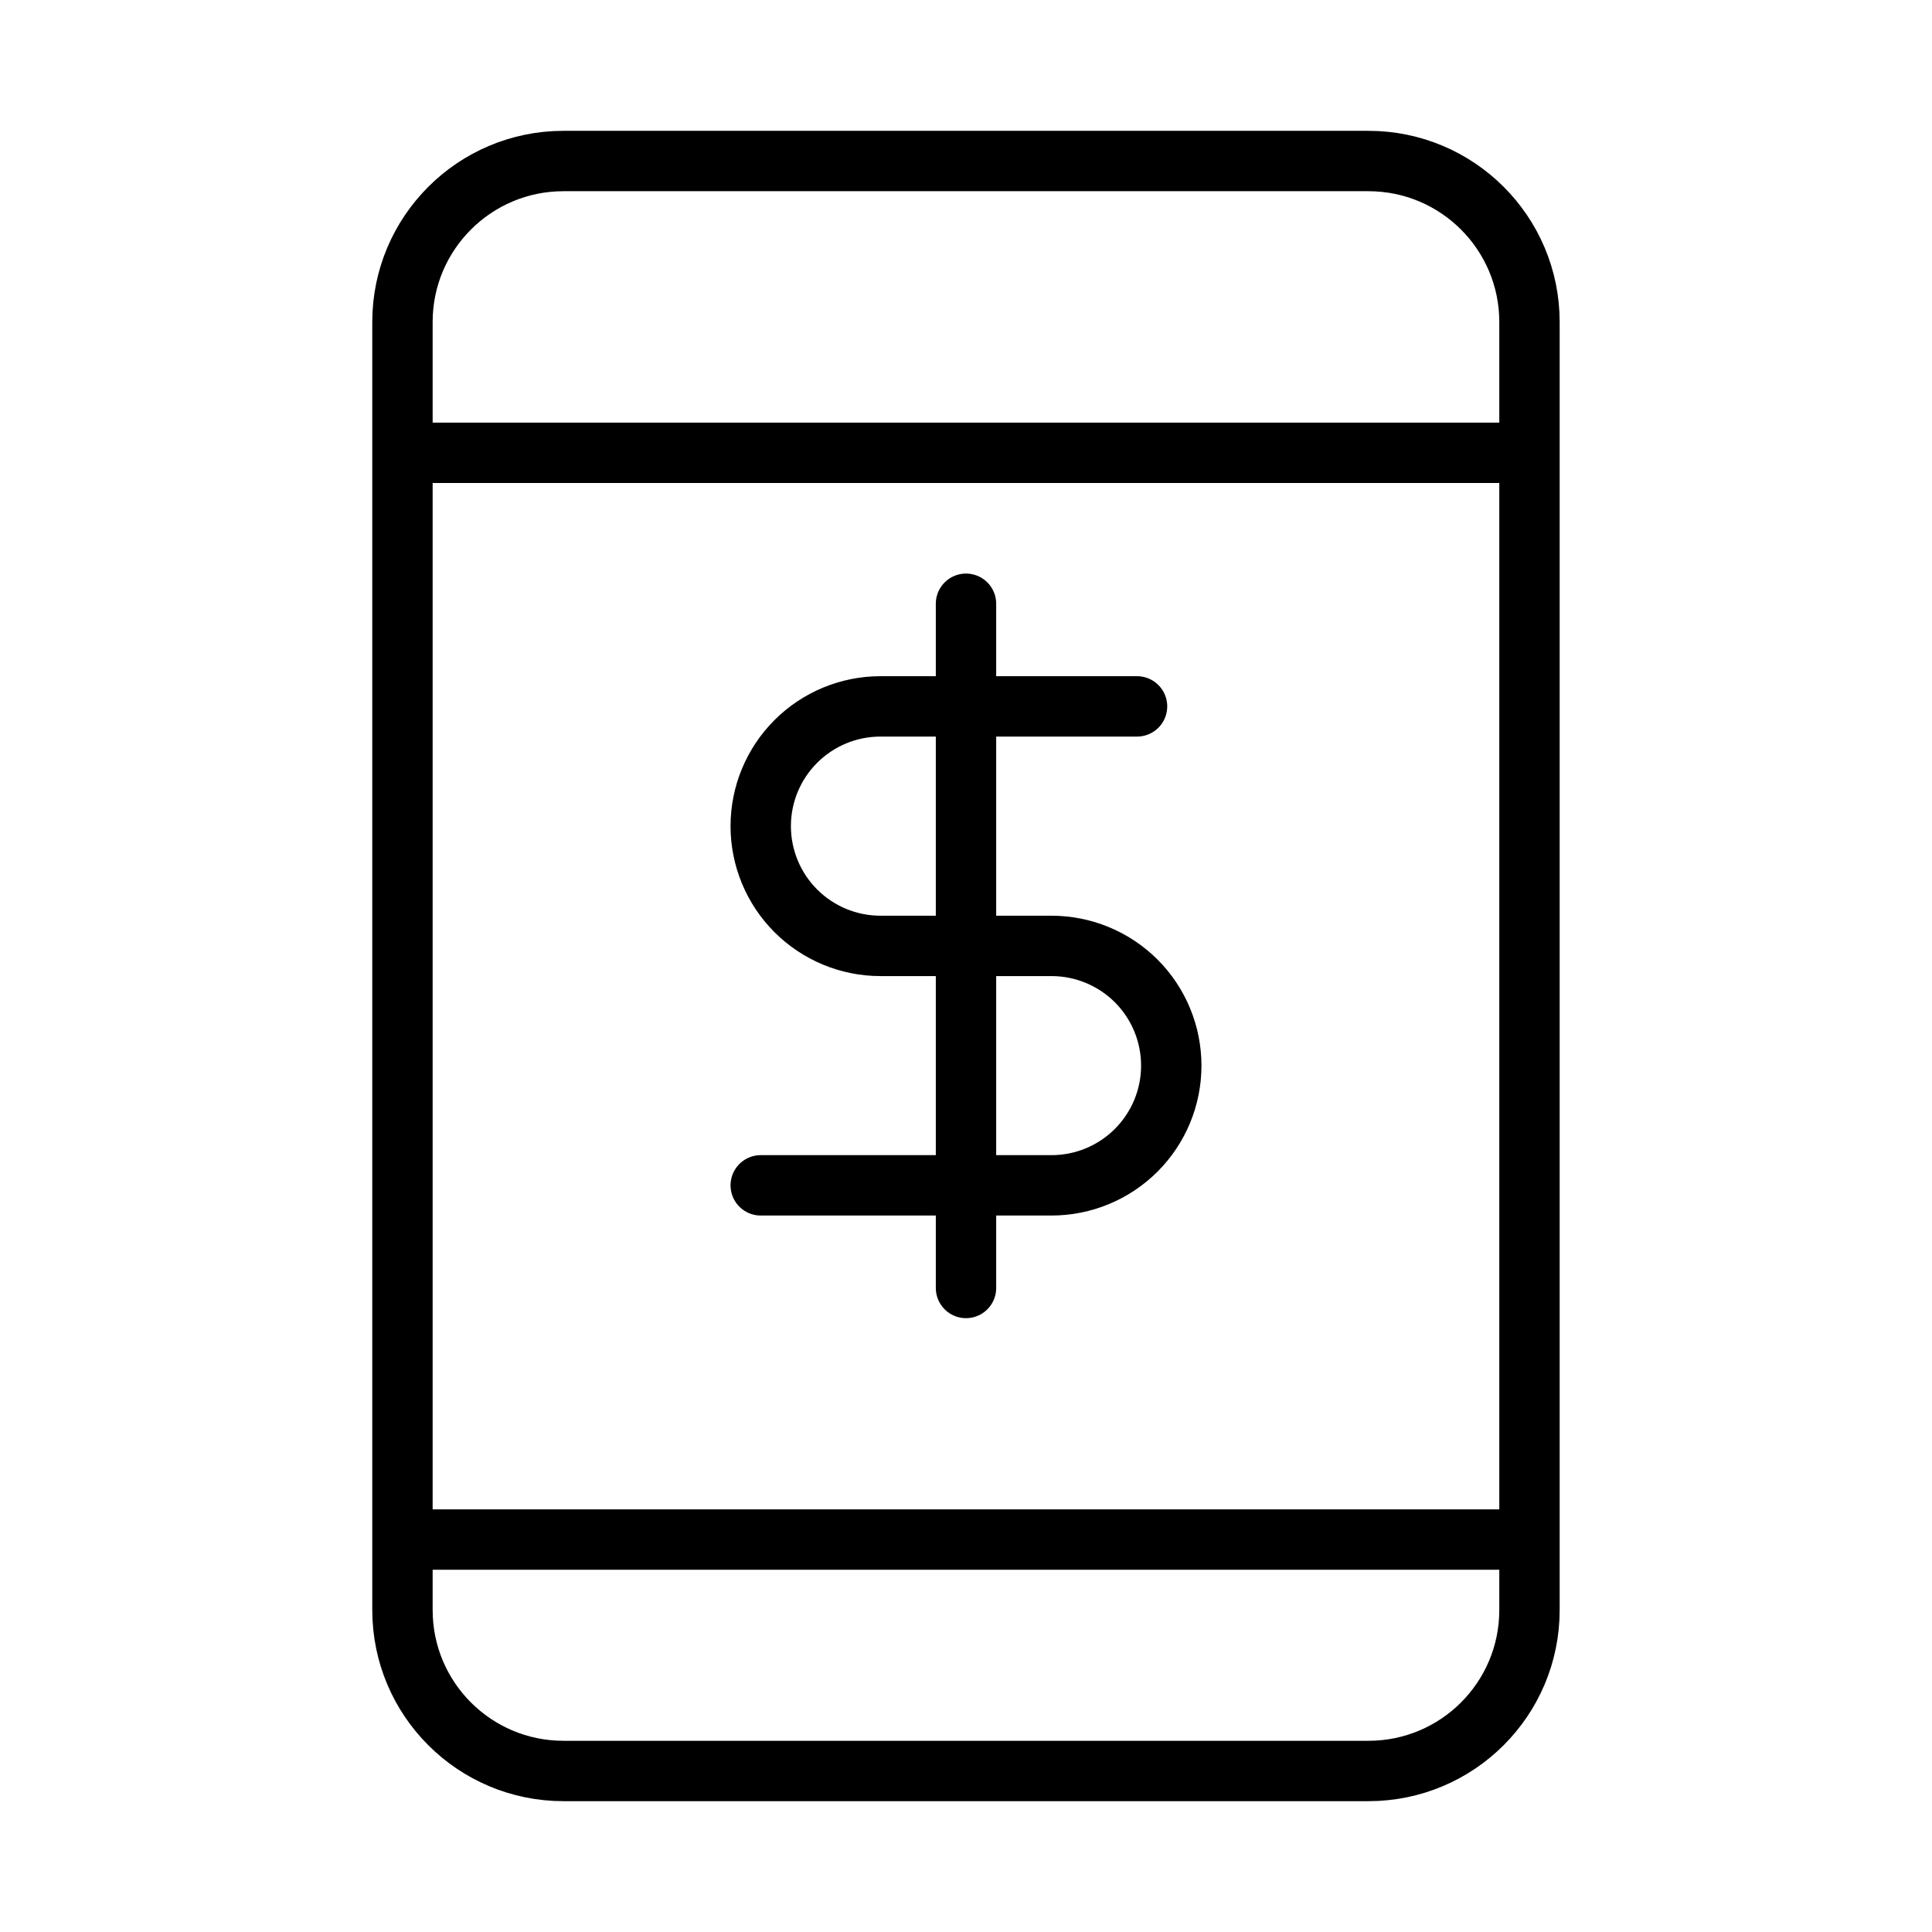 <svg width="32" height="32" viewBox="0 0 32 32" fill="none" xmlns="http://www.w3.org/2000/svg">
    <path d="M22.666 2.667H9.333C7.86 2.667 6.666 3.861 6.666 5.333V26.667C6.666 28.14 7.86 29.333 9.333 29.333H22.666C24.139 29.333 25.333 28.14 25.333 26.667V5.333C25.333 3.861 24.139 2.667 22.666 2.667Z" stroke="black" stroke-linecap="round" stroke-linejoin="round"/>
    <line x1="7" y1="7.5" x2="25" y2="7.5" stroke="black"/>
    <line x1="7" y1="25.5" x2="25" y2="25.5" stroke="black"/>
    <path d="M16 10V21.333" stroke="black" stroke-linecap="round" stroke-linejoin="round"/>
    <path d="M18.833 11.7H14.583C14.057 11.7 13.553 11.909 13.181 12.281C12.809 12.653 12.6 13.157 12.6 13.683C12.6 14.209 12.809 14.714 13.181 15.086C13.553 15.458 14.057 15.667 14.583 15.667H17.416C17.942 15.667 18.447 15.876 18.819 16.247C19.191 16.619 19.4 17.124 19.4 17.65C19.4 18.176 19.191 18.68 18.819 19.052C18.447 19.424 17.942 19.633 17.416 19.633H12.6" stroke="black" stroke-linecap="round" stroke-linejoin="round"/>
</svg>